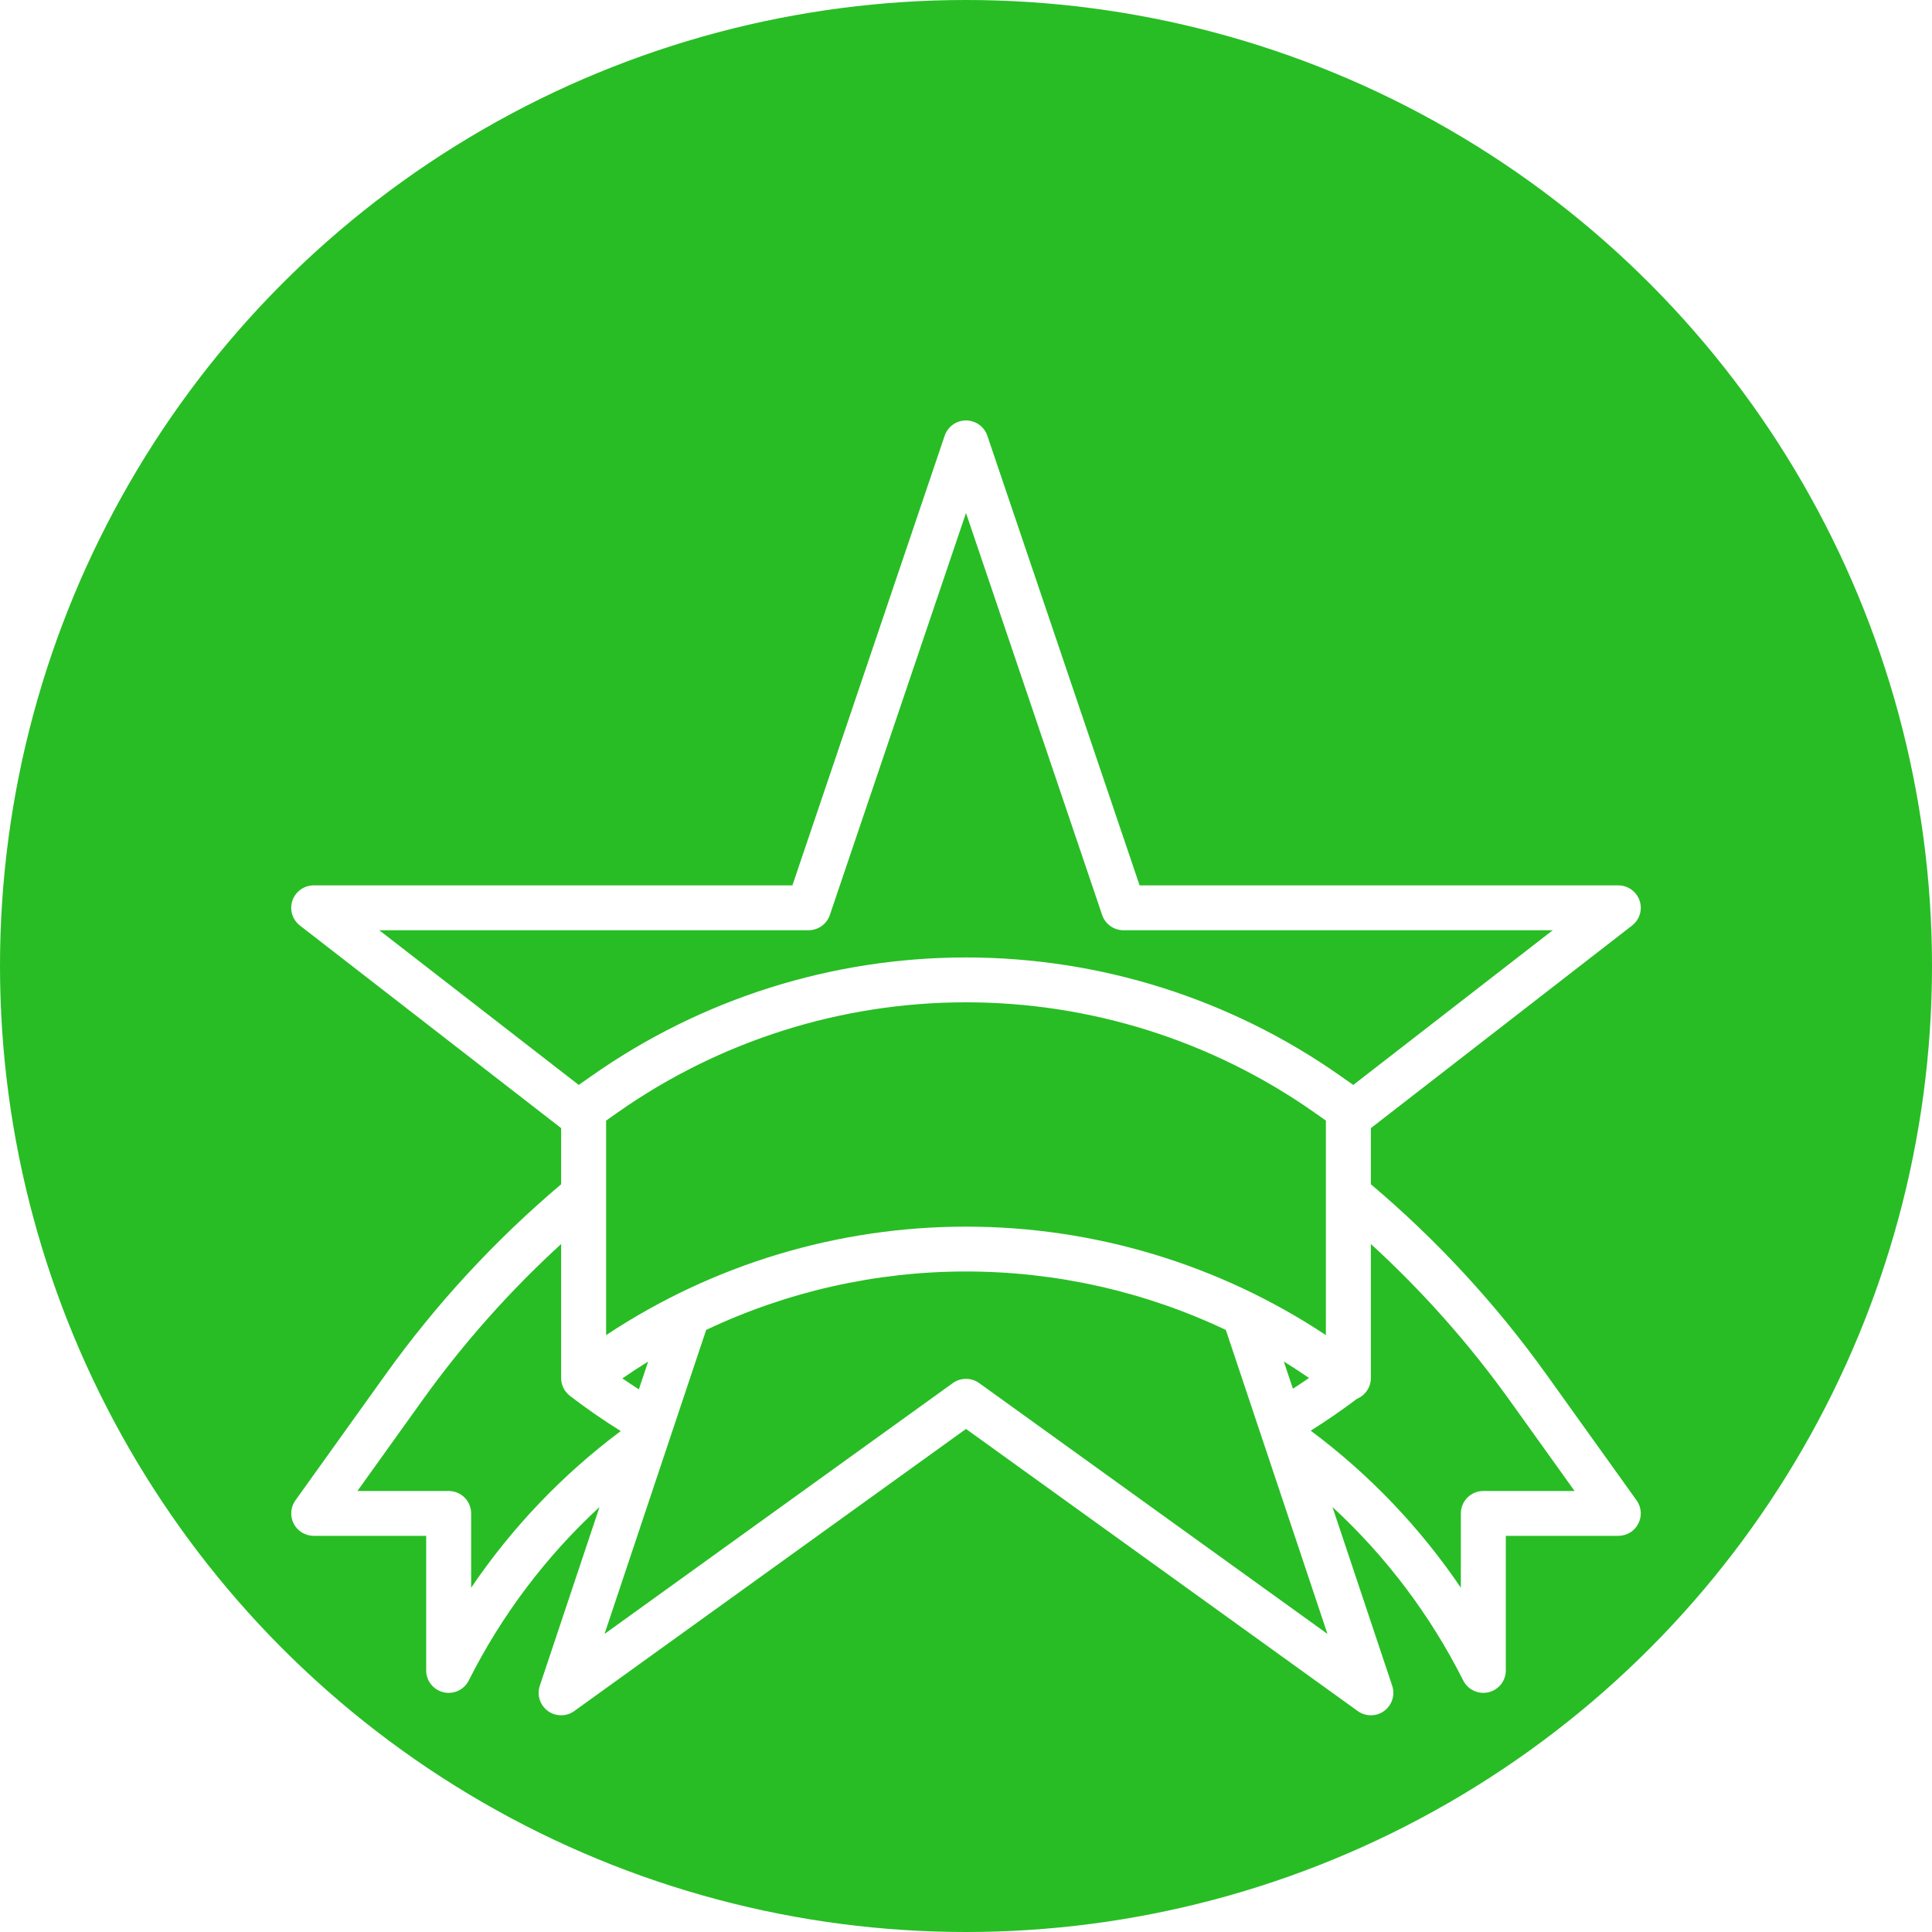 <svg width="83" height="83" viewBox="0 0 83 83" fill="none" xmlns="http://www.w3.org/2000/svg">
<circle cx="41.5" cy="41.5" r="41.5" fill="#28BD25"/>
<g clip-path="url(#clip0_1_25)" filter="url(#filter0_d_1_25)">
<path d="M66.429 55.04C64.264 52.019 61.733 49.277 58.894 46.877V44.465L70.116 35.761C70.275 35.637 70.391 35.468 70.449 35.275C70.506 35.083 70.502 34.877 70.437 34.687C70.371 34.497 70.248 34.333 70.084 34.216C69.921 34.099 69.724 34.036 69.523 34.036H48.958L42.416 14.718C42.351 14.527 42.228 14.361 42.063 14.243C41.899 14.126 41.702 14.062 41.5 14.062C41.298 14.062 41.101 14.126 40.937 14.243C40.772 14.361 40.649 14.527 40.584 14.718L34.042 34.036H13.477C13.276 34.036 13.079 34.099 12.916 34.216C12.752 34.333 12.629 34.497 12.563 34.687C12.498 34.877 12.494 35.083 12.551 35.275C12.609 35.468 12.725 35.637 12.884 35.761L24.107 44.465V46.877C21.267 49.278 18.736 52.019 16.571 55.04L12.691 60.457C12.588 60.601 12.526 60.771 12.514 60.948C12.501 61.124 12.537 61.301 12.618 61.458C12.699 61.616 12.822 61.748 12.974 61.84C13.126 61.932 13.3 61.981 13.477 61.981H18.309V67.763C18.309 67.98 18.382 68.191 18.517 68.361C18.652 68.531 18.841 68.651 19.053 68.701C19.265 68.751 19.487 68.728 19.685 68.636C19.882 68.543 20.042 68.388 20.139 68.194C21.547 65.394 23.45 62.87 25.756 60.743L23.19 68.421C23.125 68.615 23.124 68.824 23.186 69.018C23.248 69.212 23.37 69.382 23.535 69.503C23.699 69.624 23.898 69.689 24.103 69.69C24.307 69.691 24.507 69.627 24.672 69.507L41.5 57.388L58.328 69.507C58.493 69.627 58.693 69.691 58.897 69.69C59.102 69.689 59.301 69.624 59.465 69.503C59.63 69.382 59.752 69.212 59.814 69.018C59.876 68.824 59.875 68.615 59.81 68.421L57.244 60.743C59.55 62.87 61.453 65.394 62.861 68.194C62.958 68.388 63.118 68.543 63.316 68.635C63.513 68.728 63.735 68.75 63.947 68.701C64.159 68.651 64.348 68.531 64.483 68.361C64.618 68.19 64.691 67.98 64.691 67.763V61.981H69.523C69.7 61.981 69.874 61.932 70.026 61.84C70.178 61.748 70.301 61.616 70.382 61.458C70.463 61.301 70.499 61.124 70.487 60.948C70.474 60.771 70.412 60.601 70.309 60.457L66.429 55.04ZM27.446 55.688C27.208 55.534 26.971 55.377 26.737 55.217C27.102 54.965 27.472 54.724 27.846 54.492L27.446 55.688ZM26.039 53.358V44.141L26.551 43.781C30.927 40.709 36.148 39.06 41.5 39.06C46.852 39.06 52.072 40.709 56.449 43.781L56.961 44.141V53.358C52.381 50.319 47.002 48.697 41.5 48.697C35.998 48.697 30.619 50.319 26.039 53.358V53.358ZM55.154 54.492C55.52 54.717 55.88 54.953 56.237 55.199C56.008 55.356 55.777 55.51 55.544 55.66L55.154 54.492ZM34.736 35.964C34.938 35.964 35.135 35.9 35.299 35.783C35.464 35.665 35.587 35.499 35.651 35.308L41.5 18.038L47.349 35.308C47.413 35.499 47.536 35.665 47.701 35.783C47.865 35.9 48.062 35.964 48.264 35.964H66.706L58.137 42.61L57.561 42.205C52.859 38.905 47.25 37.133 41.5 37.133C35.75 37.133 30.141 38.905 25.439 42.205L24.863 42.61L16.294 35.964H34.736ZM20.241 64.21V61.017C20.241 60.762 20.14 60.517 19.958 60.336C19.777 60.155 19.531 60.054 19.275 60.054H15.355L18.144 56.16C19.892 53.721 21.89 51.47 24.107 49.444V55.204C24.107 55.352 24.141 55.497 24.207 55.63C24.273 55.762 24.368 55.877 24.486 55.967L24.485 55.968C25.186 56.505 25.918 57.012 26.667 57.48C24.164 59.351 21.992 61.625 20.241 64.21V64.21ZM42.066 55.418C41.901 55.3 41.703 55.236 41.5 55.236C41.297 55.236 41.099 55.3 40.934 55.418L25.971 66.195L30.337 53.135C33.825 51.482 37.638 50.624 41.5 50.624C45.362 50.624 49.175 51.482 52.663 53.135L57.029 66.195L42.066 55.418ZM63.725 60.054C63.469 60.054 63.223 60.155 63.042 60.336C62.861 60.517 62.759 60.762 62.759 61.017V64.21C61.002 61.617 58.822 59.336 56.309 57.463C56.991 57.035 57.657 56.576 58.299 56.092C58.324 56.081 58.348 56.072 58.372 56.059C58.529 55.978 58.661 55.855 58.753 55.704C58.845 55.554 58.894 55.38 58.894 55.204V49.444C61.11 51.47 63.108 53.721 64.856 56.16L67.645 60.054H63.725Z" fill="white"/>
</g>
<defs>
<filter id="filter0_d_1_25" x="8" y="14" width="67" height="64" filterUnits="userSpaceOnUse" color-interpolation-filters="sRGB">
<feFlood flood-opacity="0" result="BackgroundImageFix"/>
<feColorMatrix in="SourceAlpha" type="matrix" values="0 0 0 0 0 0 0 0 0 0 0 0 0 0 0 0 0 0 127 0" result="hardAlpha"/>
<feOffset dy="4"/>
<feGaussianBlur stdDeviation="2"/>
<feComposite in2="hardAlpha" operator="out"/>
<feColorMatrix type="matrix" values="0 0 0 0 0 0 0 0 0 0 0 0 0 0 0 0 0 0 0.25 0"/>
<feBlend mode="normal" in2="BackgroundImageFix" result="effect1_dropShadow_1_25"/>
<feBlend mode="normal" in="SourceGraphic" in2="effect1_dropShadow_1_25" result="shape"/>
</filter>
<clipPath id="clip0_1_25">
<rect width="59" height="56" fill="white" transform="translate(12 14)"/>
</clipPath>
</defs>
</svg>
